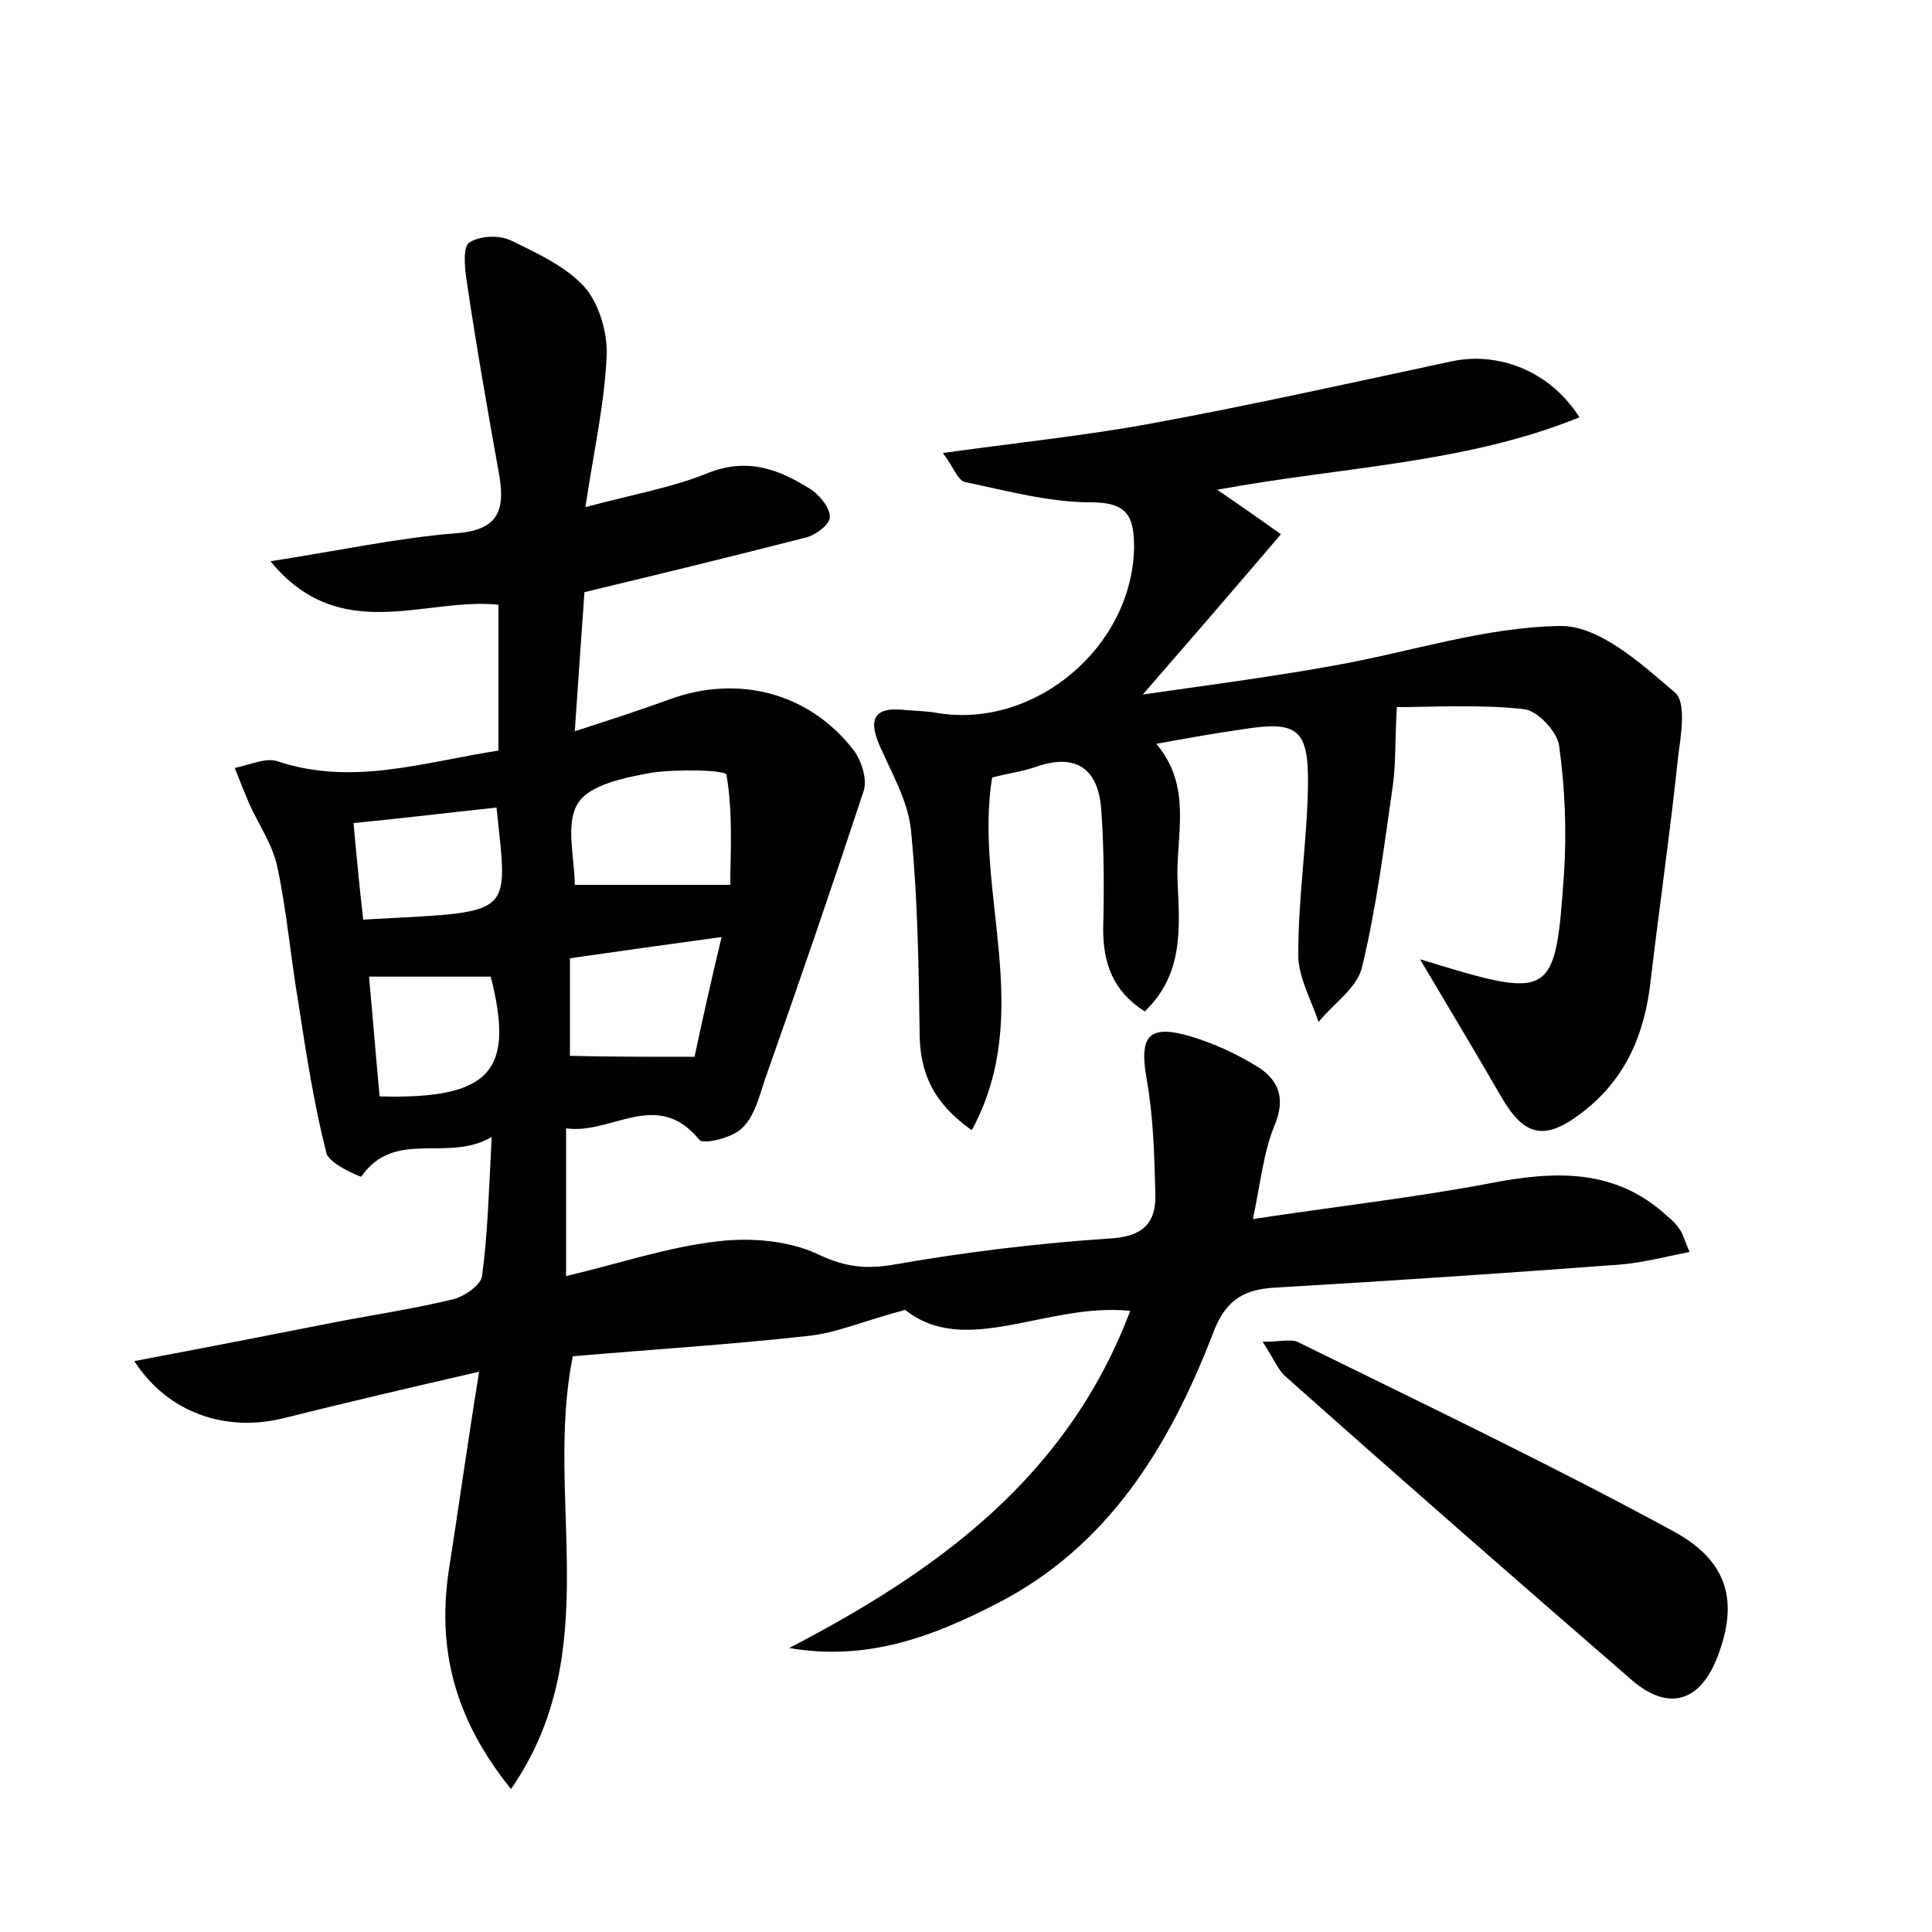 <?xml version="1.0" encoding="utf-8"?>
<!-- Generator: Adobe Illustrator 22.0.0, SVG Export Plug-In . SVG Version: 6.00 Build 0)  -->
<svg version="1.1" id="图层_1" xmlns="http://www.w3.org/2000/svg" xmlns:xlink="http://www.w3.org/1999/xlink" x="0px" y="0px"
	 viewBox="0 0 200 200" style="enable-background:new 0 0 200 200;" xml:space="preserve">
<style type="text/css">
	.st0{fill:#FFFFFF;}
</style>
<g>
	
	<path d="M117,135.7c-8.6-0.9-17,4.9-23.3-0.1c-4.2,1.1-7.1,2.4-10.1,2.7c-8.1,0.9-16.2,1.4-24.3,2.1c-3,14.8,3.5,30.5-6.4,44.8
		c-5.9-7.3-7.7-14.6-6.4-22.9c1-6.4,1.9-12.9,3.1-20.3c-7.4,1.7-13.8,3.2-20.2,4.8c-6,1.5-12-0.5-15.5-5.9
		c7.4-1.4,14.6-2.8,21.7-4.2c3.8-0.7,7.6-1.3,11.3-2.2c1.2-0.3,2.9-1.5,3-2.4c0.6-4.4,0.7-8.8,1-14.4c-4.6,2.7-10-0.9-13.5,4.1
		c0,0.1-3.3-1.3-3.6-2.4c-1.3-5.1-2.1-10.3-2.9-15.5c-0.8-4.7-1.2-9.5-2.2-14.2c-0.5-2.3-1.9-4.3-2.9-6.5c-0.5-1.2-1-2.4-1.5-3.7
		c1.5-0.3,3.2-1.1,4.4-0.7c7.8,2.6,15.1,0.1,22.9-1.1c0-5.1,0-9.9,0-15.1C44,61.8,35.2,66.9,28,58.1c7.1-1.1,13.1-2.4,19.2-2.9
		c4.3-0.3,5.1-2.3,4.5-5.9c-1.2-6.7-2.4-13.5-3.4-20.3c-0.2-1.3-0.4-3.5,0.3-3.9c1.1-0.7,3.1-0.8,4.3-0.2c2.7,1.3,5.7,2.7,7.6,4.8
		c1.5,1.7,2.4,4.7,2.3,7.1c-0.2,4.9-1.3,9.7-2.2,15.7c4.8-1.3,8.9-2,12.6-3.5c4.2-1.7,7.5-0.4,10.8,1.7c0.9,0.6,2,2,1.9,2.9
		c-0.1,0.8-1.6,1.9-2.7,2.1c-7.4,1.9-14.8,3.7-22.7,5.6c-0.3,4.2-0.6,8.7-1,14.4c3.7-1.2,6.8-2.2,9.8-3.3c7.1-2.6,14.5-0.7,19.1,5.3
		c0.8,1.1,1.4,3,1,4.2c-3.3,10-6.7,19.9-10.2,29.8c-0.6,1.8-1.1,3.9-2.4,5.1c-1,1-4,1.7-4.4,1.2c-4.4-5.4-9.1-0.5-13.8-1.2
		c0,5.3,0,10.1,0,15.3c5.5-1.3,10.5-3,15.7-3.6c3.4-0.4,7.4-0.1,10.5,1.4c2.8,1.3,4.9,1.5,7.8,1c7.4-1.3,14.9-2.2,22.4-2.7
		c3.3-0.2,4.7-1.6,4.6-4.6c-0.1-4-0.2-8-0.9-11.9c-0.8-4.5,0.2-5.7,4.6-4.4c2.3,0.7,4.5,1.7,6.5,2.9c2.5,1.4,3.4,3.4,2.1,6.4
		c-1.1,2.7-1.4,5.8-2.2,9.6c8.5-1.3,16.6-2.2,24.5-3.7c6.7-1.3,13-1.6,18.4,3.4c0.5,0.4,1,0.9,1.3,1.4c0.3,0.4,0.4,0.9,1,2.3
		c-2.5,0.5-4.8,1.1-7.1,1.3c-12,0.9-23.9,1.7-35.9,2.4c-3.5,0.2-5.2,1.6-6.4,4.9c-4.5,11.6-10.8,21.9-22.3,27.8
		c-6.6,3.4-13.4,6-21.5,4.6C97.1,162.6,110.5,152.9,117,135.7z M75.6,91.6c0-3.2,0.3-7.4-0.4-11.4c-0.1-0.5-5.2-0.6-7.8-0.2
		c-2.7,0.5-6.4,1.2-7.6,3.2c-1.3,2.1-0.3,5.7-0.3,8.4C64.6,91.6,69.6,91.6,75.6,91.6z M71.9,109.4c0.8-3.8,1.7-7.8,2.8-12.4
		c-5.9,0.8-10.8,1.5-15.7,2.2c0,3.9,0,7.1,0,10.1C63.1,109.4,67,109.4,71.9,109.4z M37.6,95.2c15.8-0.9,15,0,13.8-11.6
		c-4.8,0.5-9.6,1.1-14.8,1.6C36.9,88.6,37.2,91.7,37.6,95.2z M39.3,113.5c11.5,0.3,14-2.6,11.5-12.4c-4.1,0-8.2,0-12.6,0
		C38.6,105.4,38.9,109.3,39.3,113.5z"/>
	<path d="M147,99.3c13.7,4.2,14,4.2,14.9-8.8c0.3-4.4,0.1-9-0.5-13.3c-0.2-1.5-2.3-3.7-3.7-3.8c-4.7-0.5-9.4-0.2-13.1-0.2
		c-0.2,3.5-0.1,5.8-0.4,8c-0.9,6.3-1.7,12.7-3.2,18.9c-0.5,2.2-3,3.8-4.5,5.7c-0.8-2.4-2.2-4.8-2.1-7.2c0-5.7,0.9-11.5,1-17.2
		c0.1-6-1.1-6.8-6.8-5.9c-2.8,0.4-5.6,0.9-8.9,1.5c3.8,4.5,2,9.5,2.2,14.2c0.2,4.7,0.7,9.6-3.4,13.5c-3.3-2.1-4.3-5-4.3-8.5
		c0.1-4.1,0.1-8.3-0.2-12.4c-0.3-4.2-2.6-5.9-6.8-4.4c-1.5,0.5-3.1,0.7-4.5,1.1c-1.9,11.9,4.5,24.3-2.1,36.5c-4-2.8-5.4-6-5.4-10.1
		c-0.1-7-0.2-14-0.9-21c-0.3-2.9-1.9-5.7-3.1-8.4c-1.3-2.8-1-4.4,2.5-4c1.1,0.1,2.2,0.1,3.3,0.3c10.1,1.7,20.2-6.8,20.4-17.1
		c0-3.3-0.7-4.7-4.5-4.7c-4.3,0-8.7-1.2-13-2.1c-0.8-0.2-1.2-1.6-2.3-3c7.8-1.1,14.8-1.8,21.8-3.1c10.3-1.9,20.6-4.2,30.9-6.4
		c4.7-1,10.1,0.9,13.2,5.8C151.7,48,139,48.3,126,50.7c2.5,1.7,4.5,3.1,6.6,4.6c-5.7,6.7-10.4,12.1-14.3,16.6
		c5.4-0.8,12.6-1.7,19.8-3c7.9-1.4,15.6-4,23.5-4.1c4,0,8.3,3.9,11.8,6.9c1.2,1,0.6,4.5,0.3,6.8c-0.8,7.6-1.9,15.2-2.8,22.8
		c-0.6,5.7-2.6,10.5-7.3,14c-3.7,2.8-5.8,2.3-8.1-1.6C152.9,109.2,150.2,104.7,147,99.3z"/>
	<path d="M130.7,138.9c1.8,0,2.9-0.3,3.6,0c13,6.4,26.2,12.7,38.9,19.6c5.9,3.2,6.7,7.5,4.6,13c-1.8,4.7-5.1,5.7-8.9,2.4
		c-12-10.4-23.9-20.8-35.7-31.3C132.3,141.9,131.8,140.5,130.7,138.9z"/>
	
	
	
	
</g>
</svg>
